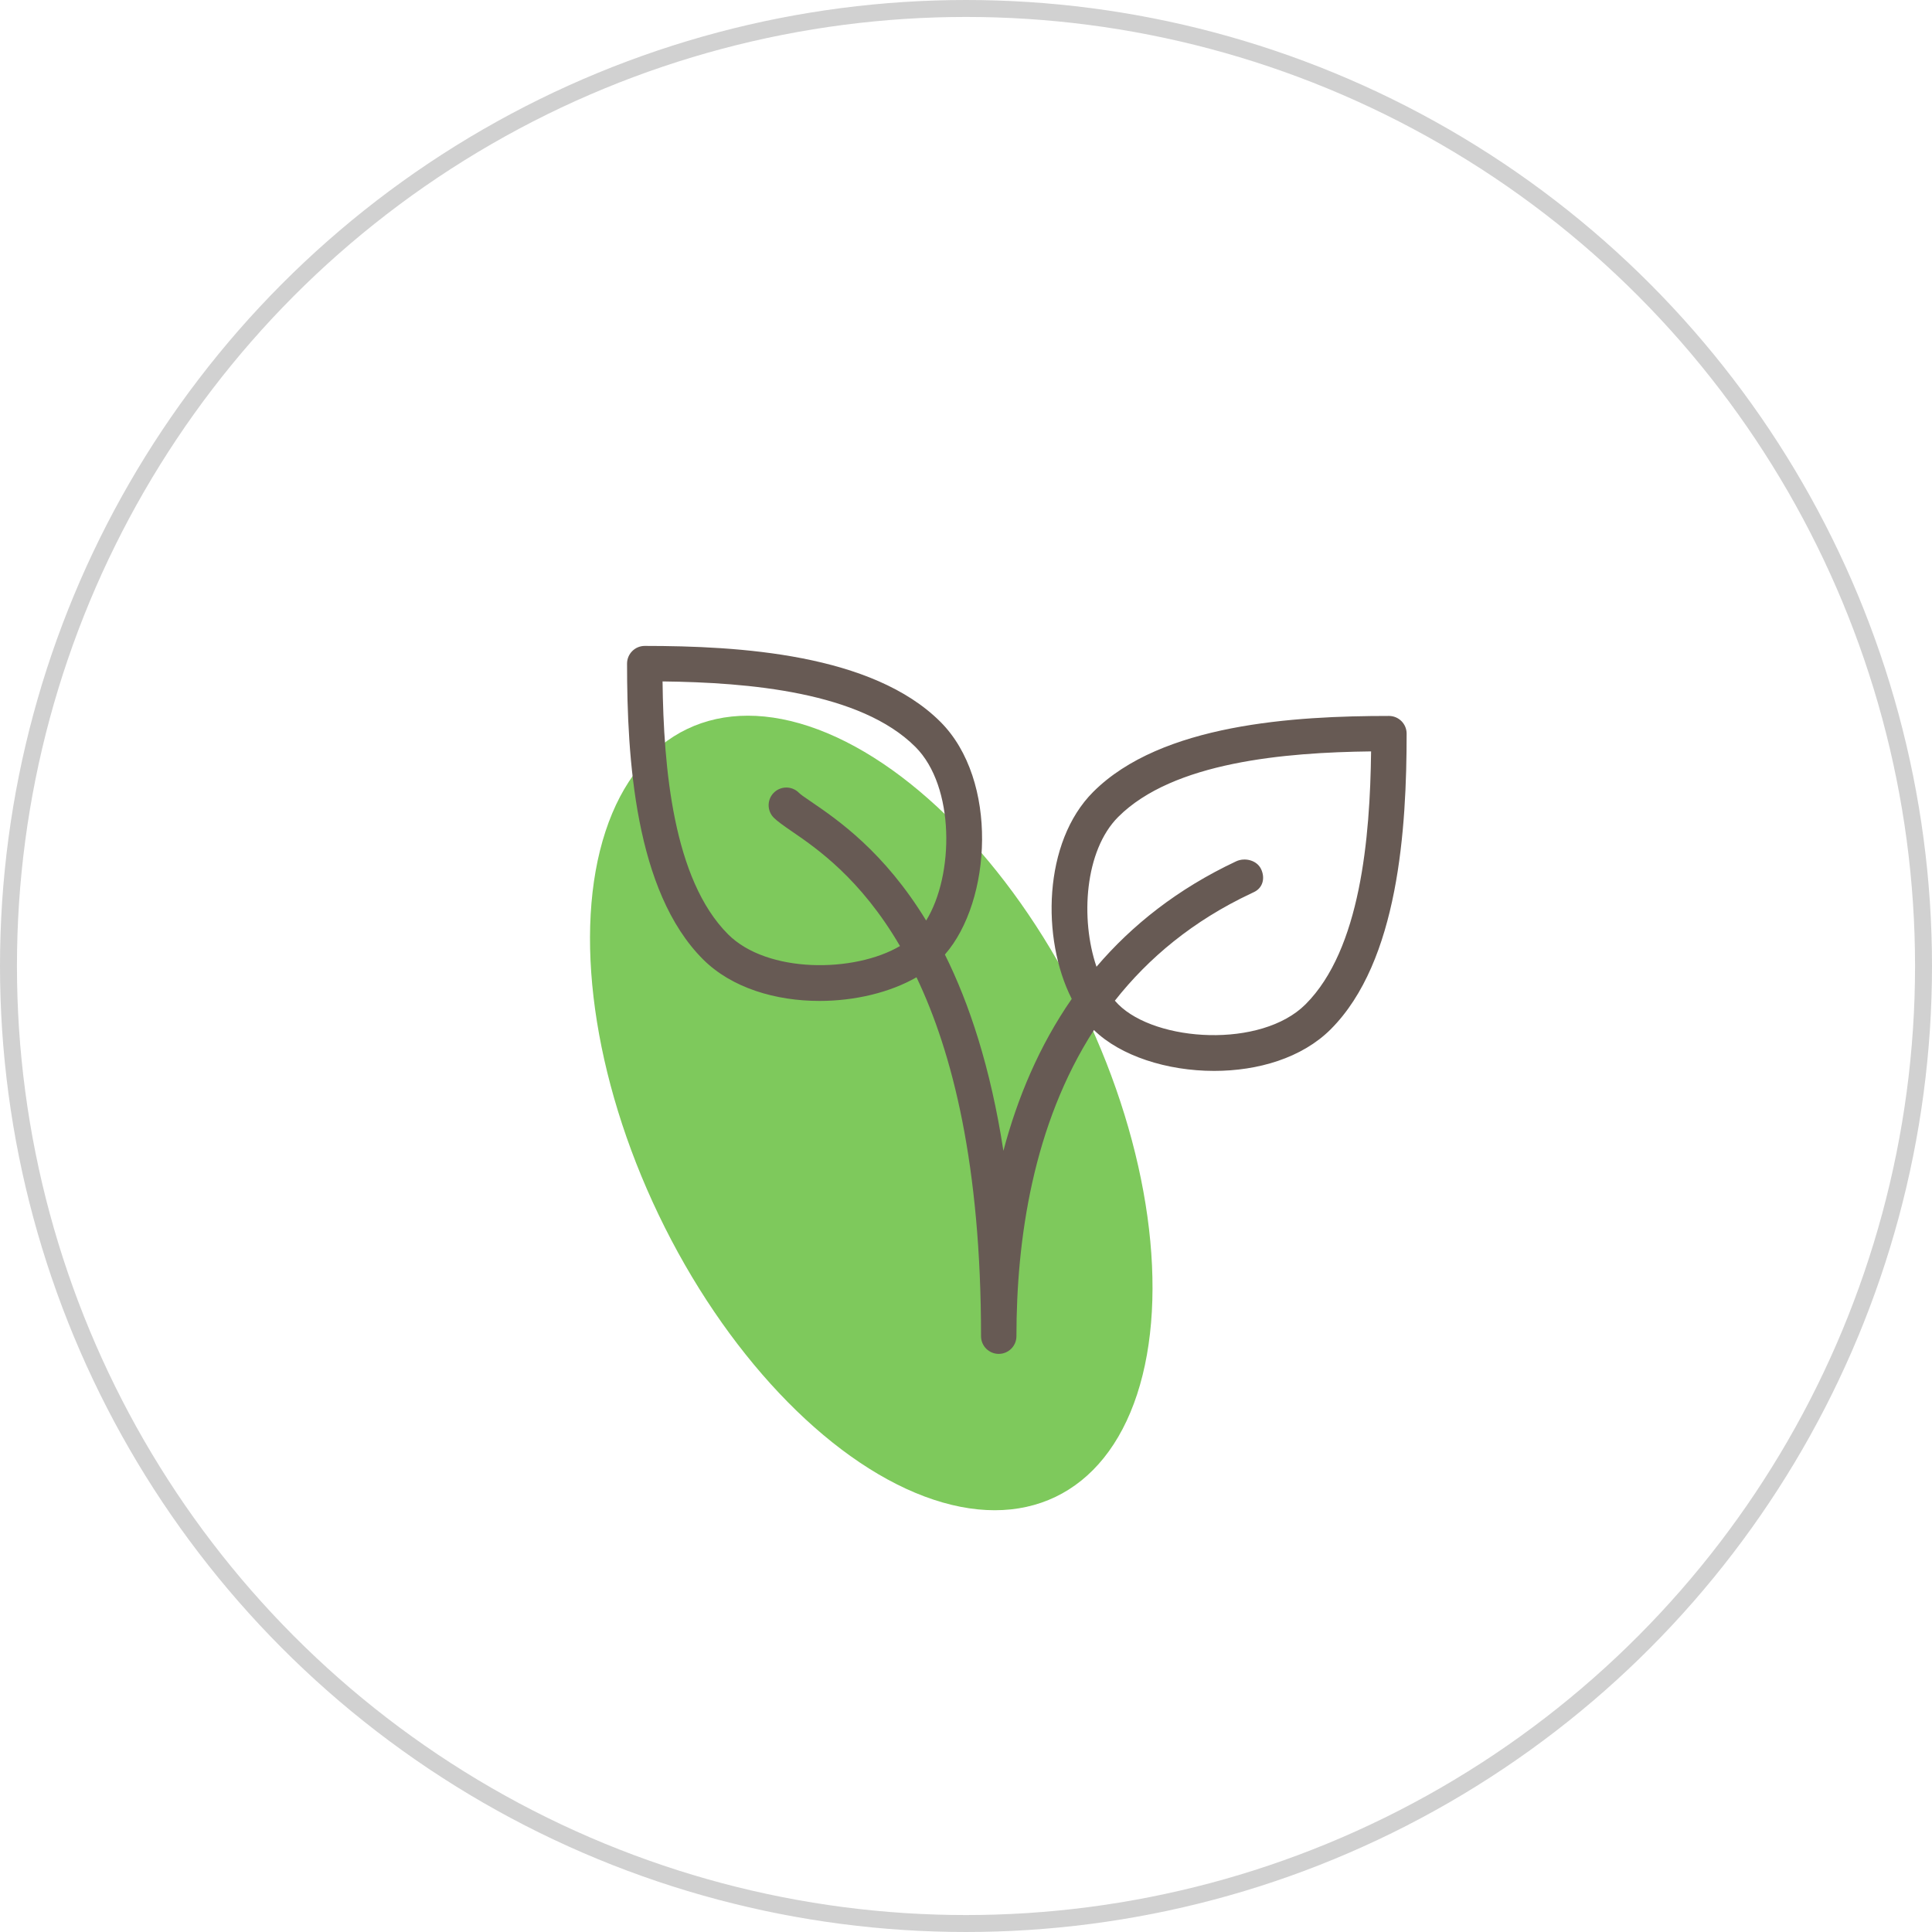 <svg width="114" height="114" viewBox="0 0 114 114" fill="none" xmlns="http://www.w3.org/2000/svg">
<circle cx="57" cy="57" r="56.5" stroke="#D1D1D1"/>
<ellipse cx="51.41" cy="65.672" rx="13.911" ry="25.127" transform="rotate(-25.626 51.41 65.672)" fill="#7EC95C"/>
<path fill-rule="evenodd" clip-rule="evenodd" d="M55.493 42.595C51.475 38.578 43.611 38.113 38.044 38.113C37.468 38.113 37 38.581 37 39.157C37 44.724 37.464 52.588 41.482 56.606C43.178 58.302 45.779 59.061 48.356 59.061C50.442 59.061 52.513 58.564 54.08 57.666C56.203 62.111 57.887 68.757 57.887 78.843C57.887 79.42 58.355 79.888 58.932 79.888C59.508 79.888 59.976 79.42 59.976 78.845C59.976 73.181 60.939 66.375 64.549 60.778C66.116 62.31 68.866 63.19 71.641 63.19C74.219 63.19 76.817 62.434 78.517 60.738C82.534 56.719 83 48.855 83 43.289C83 42.712 82.532 42.245 81.956 42.245C76.389 42.245 68.525 42.708 64.506 46.727C61.544 49.687 61.443 55.4 63.239 58.941C61.313 61.72 60.032 64.793 59.207 67.906C58.446 62.964 57.188 59.205 55.755 56.324C58.516 53.168 58.93 46.03 55.493 42.595ZM54.649 54.318C56.297 51.651 56.361 46.419 54.017 44.074C50.773 40.83 44.183 40.268 39.095 40.208C39.156 45.296 39.718 51.886 42.961 55.13C45.277 57.446 50.409 57.411 53.105 55.822C50.774 51.825 48.164 50.04 46.706 49.043C46.224 48.713 45.867 48.456 45.66 48.252C45.252 47.844 45.252 47.182 45.66 46.775C46.067 46.368 46.729 46.368 47.137 46.775C47.257 46.894 47.457 47.029 47.713 47.203C47.768 47.24 47.825 47.279 47.884 47.32L47.886 47.321C49.431 48.379 52.169 50.252 54.649 54.318ZM65.784 59.046C67.77 56.525 70.393 54.331 73.831 52.715C73.831 52.713 74 52.634 74 52.634C74.52 52.387 74.66 51.807 74.413 51.284C74.167 50.76 73.461 50.581 72.941 50.823C69.488 52.446 66.793 54.589 64.7 57.044C63.739 54.229 64 50.185 65.981 48.204C69.225 44.96 75.815 44.398 80.903 44.337C80.842 49.428 80.281 56.017 77.037 59.259C74.422 61.874 68.214 61.492 65.981 59.259C65.914 59.192 65.848 59.121 65.784 59.046Z" fill="#675A54"/>
</svg>
